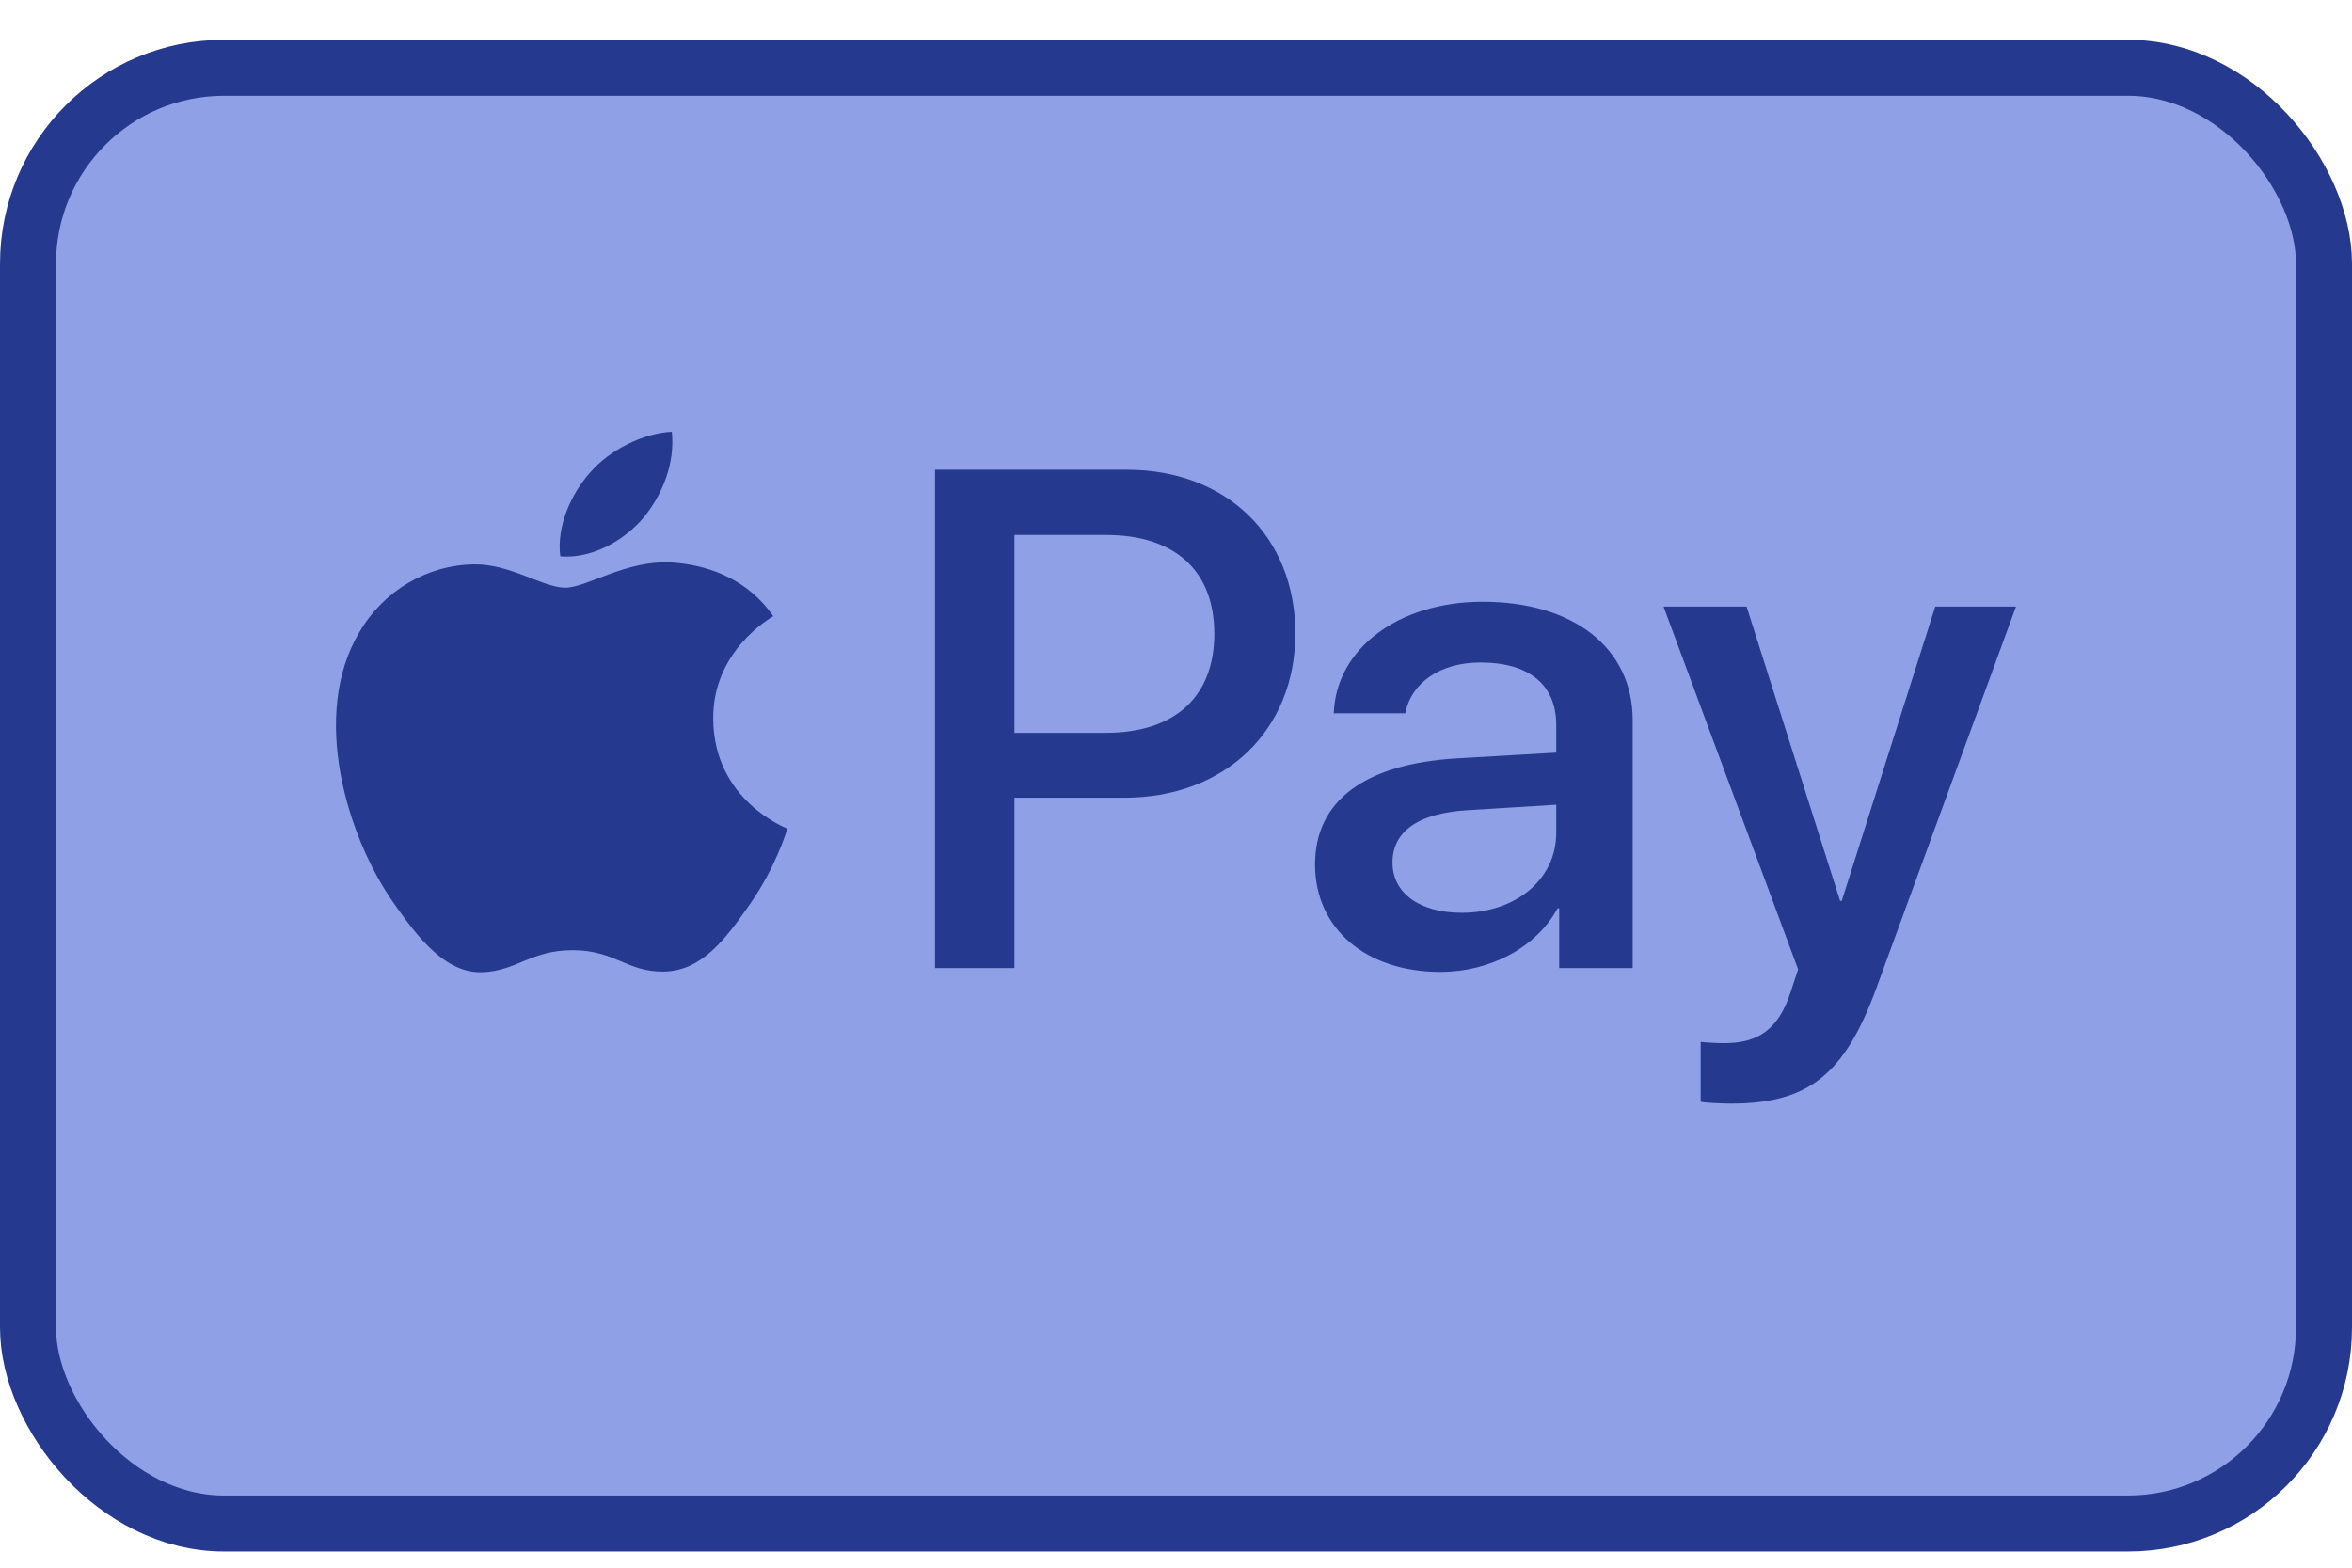 <svg width="42" height="28" viewBox="0 0 42 28" fill="none" xmlns="http://www.w3.org/2000/svg">
<rect x="0.5" y="1.211" width="41" height="26" rx="3.5" fill="#8FA0E6" stroke="#253A8E"/>
<path d="M11.482 9.258C11.13 9.663 10.567 9.983 10.005 9.937C9.935 9.389 10.21 8.807 10.532 8.447C10.884 8.031 11.499 7.734 11.997 7.711C12.056 8.282 11.827 8.841 11.482 9.258ZM11.991 10.046C11.177 10 10.479 10.497 10.093 10.497C9.7 10.497 9.108 10.069 8.464 10.08C7.626 10.091 6.846 10.554 6.418 11.29C5.539 12.763 6.19 14.944 7.04 16.143C7.456 16.737 7.954 17.387 8.61 17.365C9.231 17.342 9.477 16.971 10.227 16.971C10.983 16.971 11.2 17.365 11.857 17.353C12.536 17.342 12.964 16.759 13.38 16.166C13.855 15.492 14.048 14.836 14.06 14.801C14.048 14.79 12.747 14.305 12.736 12.843C12.724 11.621 13.761 11.039 13.808 11.005C13.222 10.16 12.308 10.069 11.991 10.046ZM16.697 8.39V17.29H18.115V14.248H20.078C21.871 14.248 23.131 13.049 23.131 11.313C23.131 9.578 21.895 8.39 20.125 8.39H16.697ZM18.115 9.555H19.75C20.981 9.555 21.684 10.194 21.684 11.319C21.684 12.444 20.981 13.089 19.744 13.089H18.115V9.555ZM25.721 17.359C26.612 17.359 27.439 16.919 27.814 16.223H27.843V17.29H29.155V12.86C29.155 11.576 28.101 10.748 26.477 10.748C24.971 10.748 23.858 11.587 23.817 12.74H25.095C25.2 12.192 25.721 11.833 26.436 11.833C27.304 11.833 27.79 12.227 27.79 12.952V13.443L26.02 13.545C24.374 13.642 23.483 14.299 23.483 15.441C23.483 16.594 24.403 17.359 25.721 17.359ZM26.102 16.303C25.346 16.303 24.866 15.949 24.866 15.406C24.866 14.847 25.329 14.522 26.214 14.47L27.79 14.373V14.876C27.79 15.709 27.063 16.303 26.102 16.303ZM30.908 19.711C32.291 19.711 32.941 19.197 33.51 17.639L36 10.834H34.558L32.888 16.091H32.859L31.189 10.834H29.706L32.109 17.313L31.98 17.707C31.763 18.375 31.412 18.632 30.785 18.632C30.673 18.632 30.456 18.62 30.369 18.609V19.677C30.451 19.7 30.802 19.711 30.908 19.711Z" fill="#253A8E"/>
</svg>
